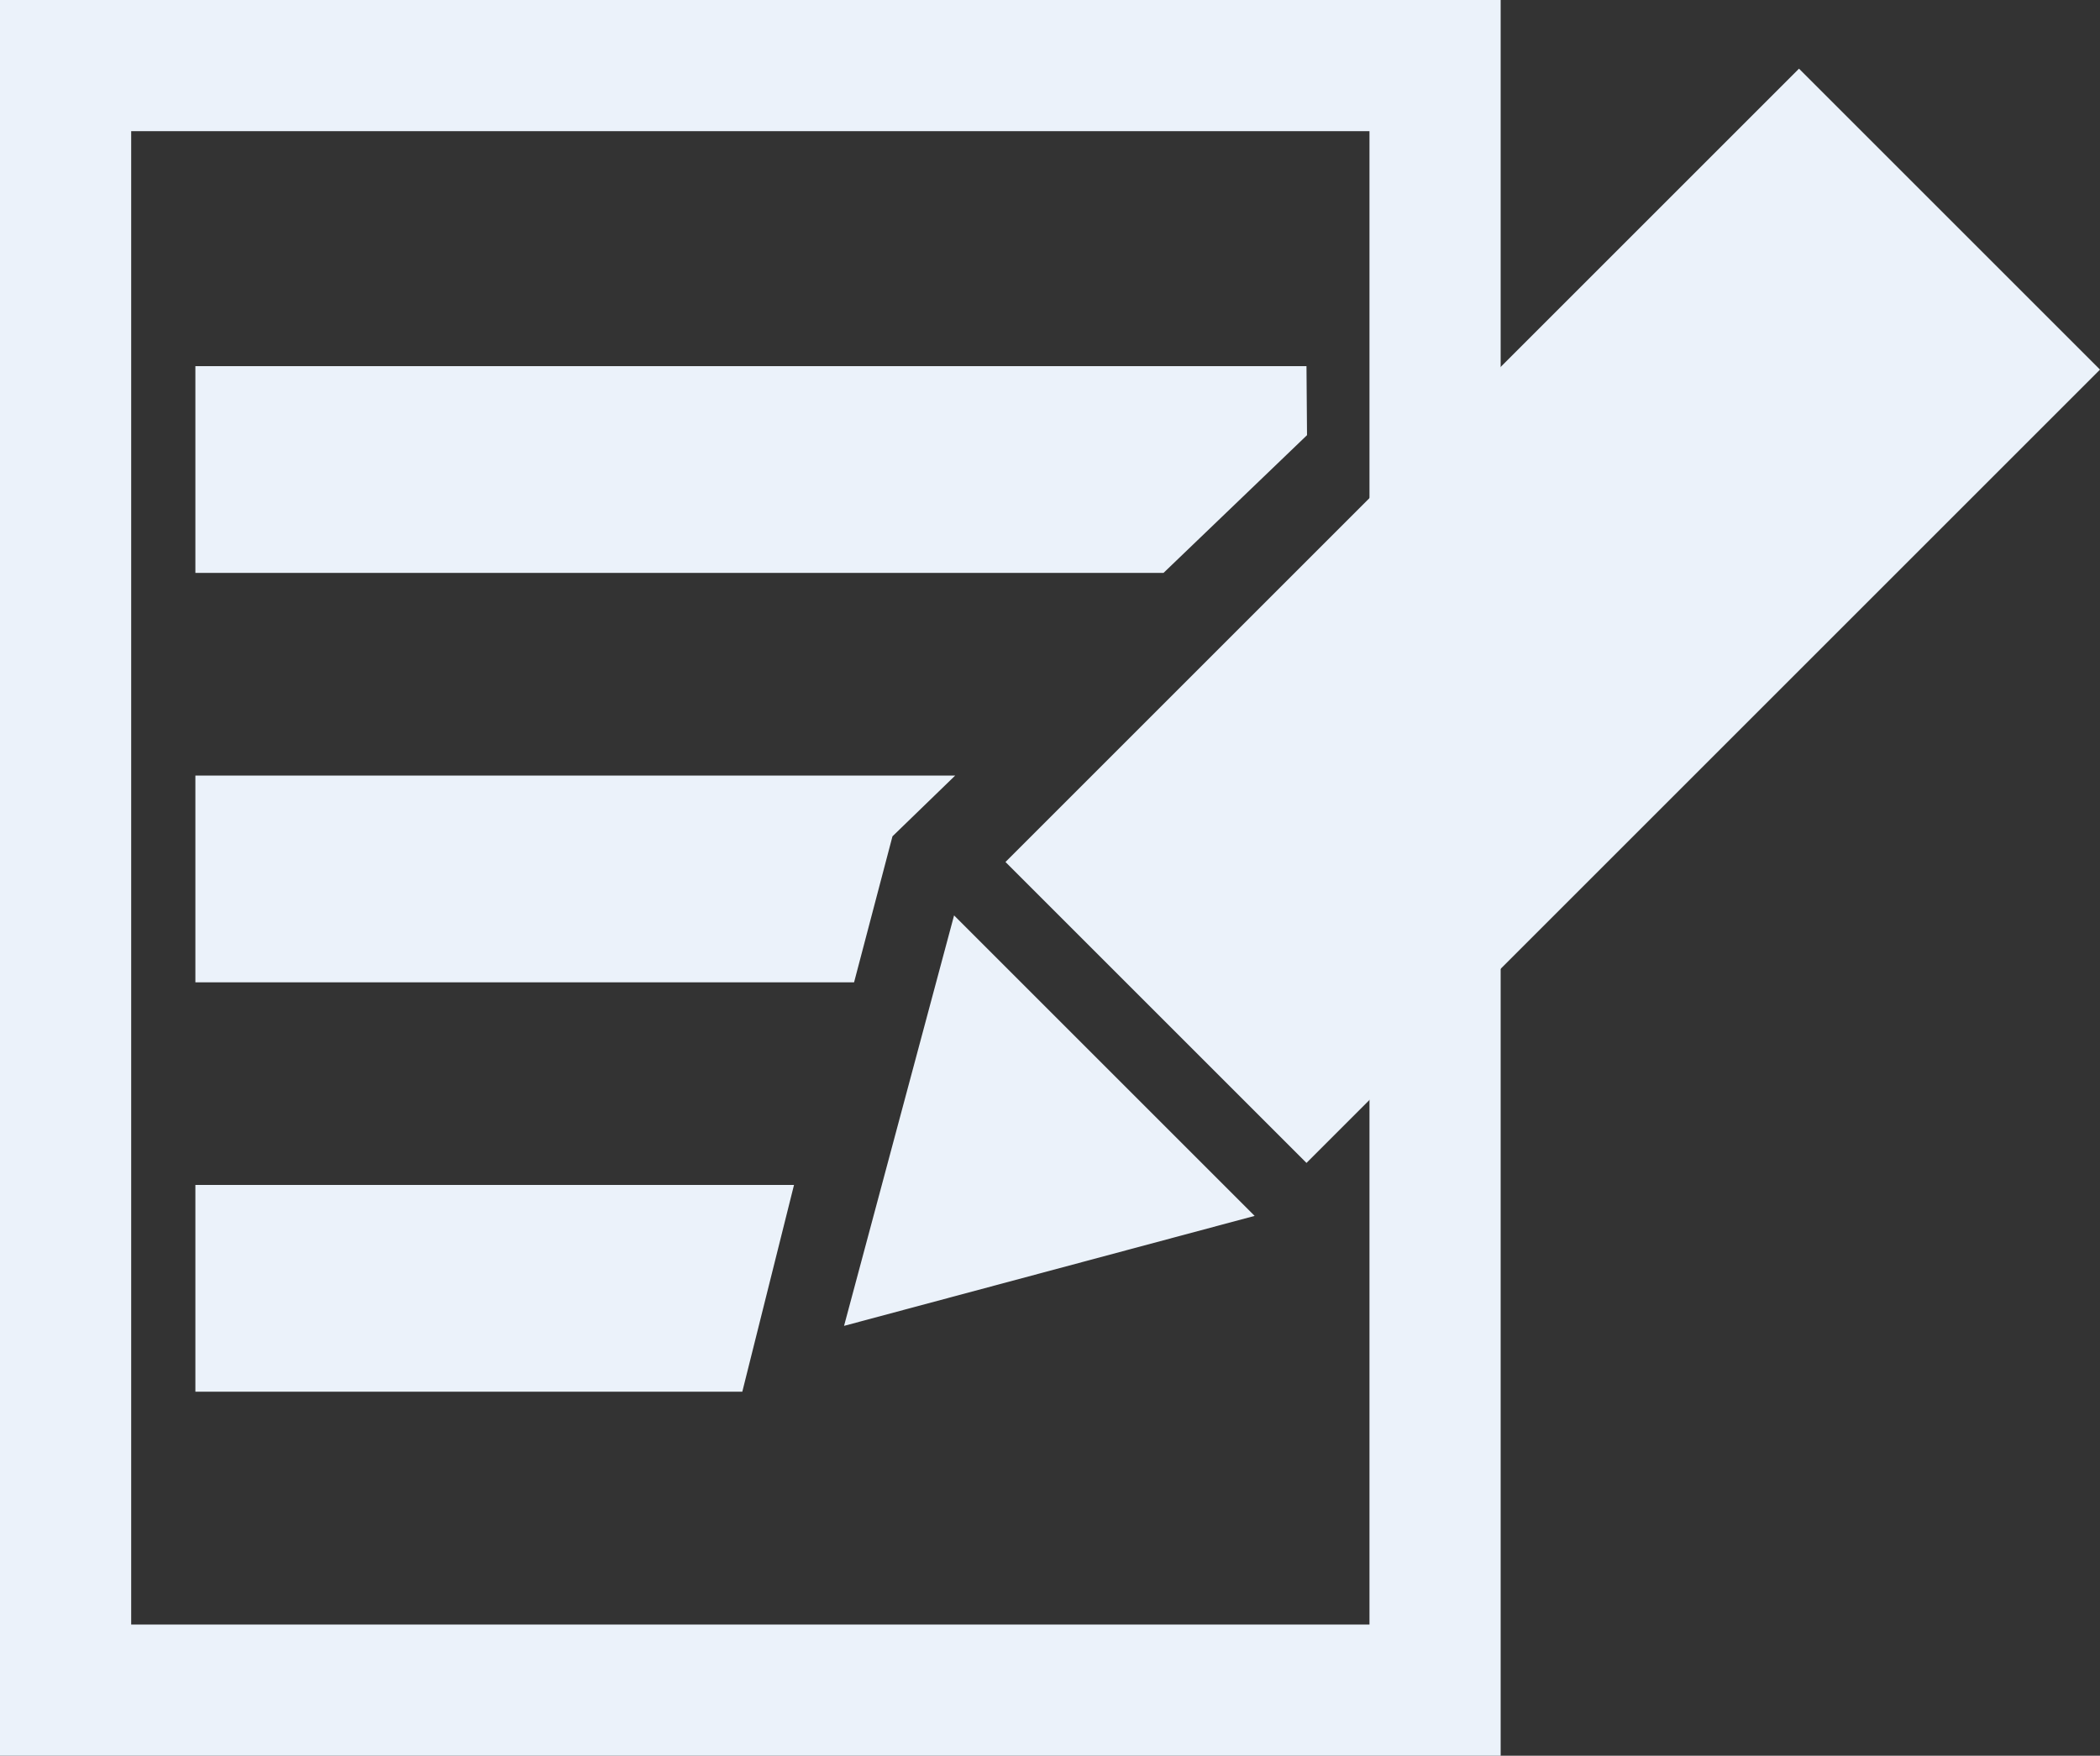 <?xml version="1.0" encoding="UTF-8" standalone="no"?>
<svg
   xmlns:dc="http://purl.org/dc/elements/1.1/"
   xmlns:cc="http://creativecommons.org/ns#"
   xmlns:rdf="http://www.w3.org/1999/02/22-rdf-syntax-ns#"
   xmlns:svg="http://www.w3.org/2000/svg"
   xmlns="http://www.w3.org/2000/svg"
   id="svg8"
   version="1.1"
   viewBox="0 0 92.271 77.163"
   height="77.163mm"
   width="92.271mm">
  <rect x="0" y="0" width="92.271" height="77.163" fill="#333333" stroke="none"/>
  <defs
     id="defs2" />
  <g
     transform="translate(-21.974,-45.923)"
     id="layer1">
    <path
       id="rect829"
       d="m 30.559,62.016 h 48.82 l 0.024,3.032 -6.307,6.055 H 30.559 Z"
       style="opacity:1;fill:#ebf2fa;fill-opacity:1;stroke:none;stroke-width:15.353;stroke-linecap:butt;stroke-linejoin:miter;stroke-miterlimit:4;stroke-dasharray:none;stroke-dashoffset:0;stroke-opacity:1;paint-order:stroke markers fill" />
    <path
       id="rect833"
       d="m 30.559,80.008 h 33.385 l -2.756,2.671 -1.687,6.416 H 30.559 Z"
       style="opacity:1;fill:#ebf2fa;fill-opacity:1;stroke:none;stroke-width:15.353;stroke-linecap:butt;stroke-linejoin:miter;stroke-miterlimit:4;stroke-dasharray:none;stroke-dashoffset:0;stroke-opacity:1;paint-order:stroke markers fill" />
    <path
       id="rect835"
       d="M 30.559,98 H 56.862 L 54.59,107.087 H 30.559 Z"
       style="opacity:1;fill:#ebf2fa;fill-opacity:1;stroke:none;stroke-width:15.353;stroke-linecap:butt;stroke-linejoin:miter;stroke-miterlimit:4;stroke-dasharray:none;stroke-dashoffset:0;stroke-opacity:1;paint-order:stroke markers fill" />
    <path
       id="path855"
       d="M 24.856,48.805 H 85.029 V 120.204 H 24.856 Z"
       style="fill:none;stroke:#ebf2fa;stroke-width:5.764;stroke-linecap:butt;stroke-linejoin:miter;stroke-miterlimit:4;stroke-dasharray:none;stroke-opacity:1" />
    <path
       transform="matrix(-0.612,-0.612,0.612,-0.612,-85.636,146.825)"
       d="m -72.598,171.733 -21.579,0 10.79,-18.688 z"
       id="path839"
       style="opacity:1;fill:#ebf2fa;fill-opacity:1;stroke:none;stroke-width:10;stroke-linecap:butt;stroke-linejoin:miter;stroke-miterlimit:4;stroke-dasharray:none;stroke-dashoffset:0;stroke-opacity:1;paint-order:stroke markers fill" />
    <rect
       transform="rotate(-45)"
       style="opacity:1;fill:#ebf2fa;fill-opacity:1;stroke:none;stroke-width:8.088;stroke-linecap:butt;stroke-linejoin:miter;stroke-miterlimit:4;stroke-dasharray:none;stroke-dashoffset:0;stroke-opacity:1;paint-order:stroke markers fill"
       id="rect862"
       width="49.308"
       height="18.704"
       x="-12.483"
       y="106.038" />
  </g>
</svg>
